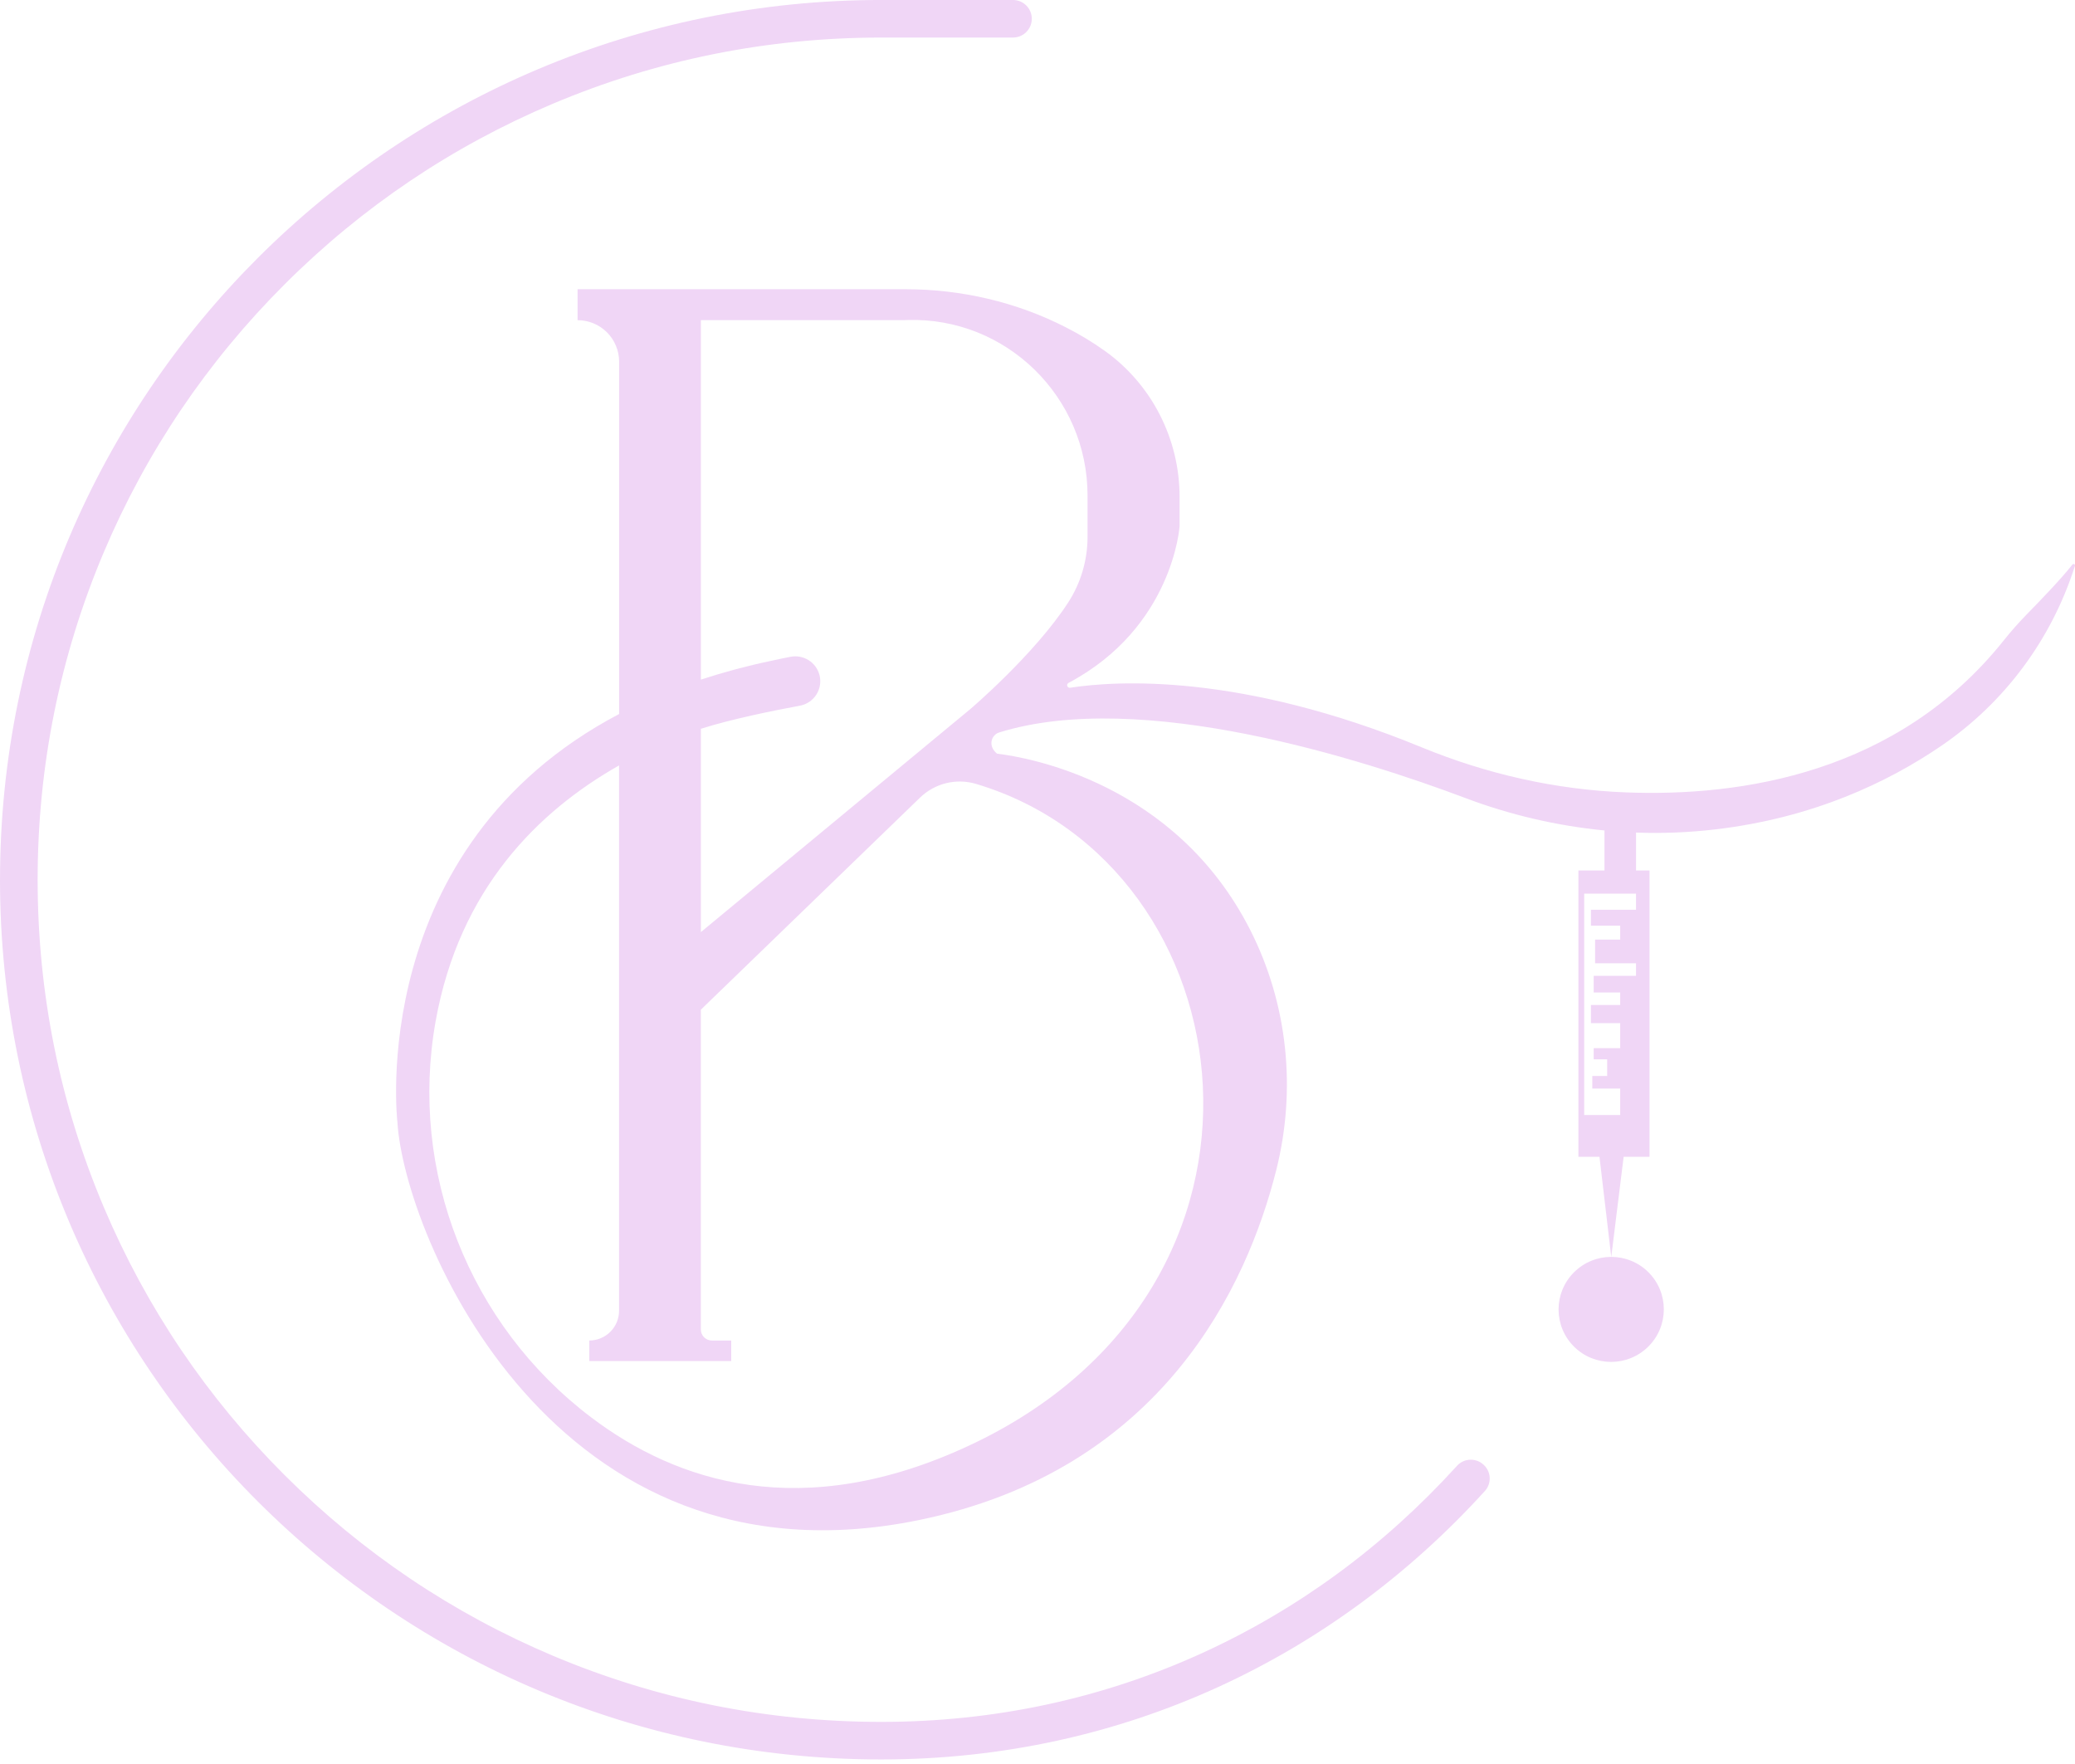 <svg width="100" height="85" viewBox="0 0 100 85" fill="none" xmlns="http://www.w3.org/2000/svg">
<g clip-path="url(#clip0_1409_192)">
<path d="M79.442 64.881C80.432 63.891 80.432 62.289 79.441 61.303C78.451 60.316 76.844 60.319 75.854 61.308C74.864 62.298 74.864 63.9 75.855 64.887C76.845 65.873 78.451 65.871 79.442 64.881Z" fill="#F0D6F6"/>
<path d="M71.442 70.532L71.427 70.52C71.247 70.384 71.023 70.32 70.799 70.341C70.575 70.362 70.367 70.466 70.216 70.633L70.194 70.657C66.681 74.518 62.559 77.544 57.945 79.651C53.118 81.854 47.911 82.971 42.469 82.971C36.98 82.971 31.656 81.898 26.645 79.783C21.804 77.739 17.456 74.813 13.722 71.086C9.988 67.359 7.056 63.018 5.009 58.185C2.889 53.185 1.814 47.87 1.814 42.391C1.814 36.913 2.89 31.598 5.008 26.596C7.056 21.764 9.987 17.424 13.722 13.695C17.456 9.967 21.804 7.042 26.644 4.998C31.654 2.883 36.979 1.81 42.468 1.81H48.818C49.058 1.81 49.289 1.714 49.459 1.545C49.63 1.375 49.725 1.144 49.725 0.904C49.725 0.664 49.63 0.434 49.459 0.264C49.289 0.094 49.058 -0.001 48.818 -0.001H42.468C19.014 -0.001 0.001 18.978 0.001 42.39H0C0 65.802 19.014 84.781 42.468 84.781C54.209 84.781 64.355 79.778 71.561 71.845C71.645 71.753 71.708 71.645 71.747 71.528C71.787 71.41 71.801 71.286 71.79 71.162C71.779 71.039 71.742 70.919 71.682 70.811C71.622 70.703 71.54 70.608 71.442 70.532Z" fill="#F0D6F6"/>
<path d="M99.874 27.204C99.37 27.854 98.341 28.925 97.67 29.609C97.274 30.015 96.898 30.44 96.546 30.884C91.444 37.256 83.934 38.4 78.345 38.182C74.966 38.052 71.643 37.296 68.516 36.011C59.781 32.422 53.805 32.794 51.572 33.14C51.433 33.161 51.371 32.972 51.496 32.906C56.534 30.232 56.848 25.354 56.848 25.354V23.947C56.848 21.159 55.515 18.531 53.244 16.907C52.65 16.485 52.026 16.108 51.377 15.778C48.982 14.55 46.319 13.936 43.626 13.936H27.835V15.428C28.098 15.428 28.359 15.48 28.601 15.58C28.844 15.68 29.065 15.828 29.251 16.013C29.436 16.198 29.584 16.419 29.684 16.661C29.785 16.903 29.837 17.163 29.837 17.425V34.406C17.591 40.849 19.152 54.063 19.152 54.063C19.467 59.474 26.656 76.868 44.284 73.246C56.044 70.83 60.104 61.922 61.499 56.411C62.487 52.511 62.068 48.373 60.24 44.788C56.627 37.701 49.526 36.493 48.051 36.316C47.597 35.952 47.767 35.413 48.156 35.293C55.016 33.167 65.71 36.605 70.621 38.454C72.776 39.268 75.03 39.793 77.324 40.017V41.945H76.068V42.979V54.175V55.74H77.083L77.651 60.569L78.248 55.74H79.495V41.944H78.845V40.118C80.116 40.165 81.388 40.114 82.651 39.967C87.363 39.418 90.984 37.7 93.579 35.923C96.615 33.844 98.862 30.808 99.983 27.31L99.996 27.268C100.001 27.252 100 27.235 99.994 27.22C99.988 27.205 99.977 27.193 99.962 27.185C99.948 27.178 99.931 27.175 99.915 27.179C99.899 27.182 99.885 27.191 99.874 27.204ZM46.679 69.668C38.658 73.4 32.625 71.432 28.478 68.288C22.609 63.838 19.699 56.448 20.995 49.206C22.135 42.832 25.948 39.083 29.834 36.883V63.162C29.834 63.35 29.797 63.536 29.725 63.71C29.653 63.883 29.547 64.041 29.414 64.174C29.281 64.307 29.123 64.412 28.949 64.484C28.775 64.556 28.589 64.593 28.401 64.593V65.585H35.24V64.594H34.306C34.166 64.594 34.031 64.538 33.931 64.439C33.832 64.34 33.776 64.206 33.776 64.066V48.653L44.343 38.43C44.694 38.091 45.129 37.852 45.604 37.736C46.079 37.621 46.576 37.634 47.044 37.775C60.204 41.705 63.136 62.014 46.679 69.668H46.679ZM46.768 34.163L33.777 44.915V35.117C35.258 34.648 37.263 34.241 38.547 34.005C38.709 33.975 38.862 33.913 38.999 33.821C39.135 33.73 39.251 33.612 39.34 33.474C39.429 33.336 39.489 33.181 39.515 33.019C39.542 32.858 39.535 32.692 39.495 32.533C39.419 32.234 39.231 31.976 38.971 31.812C38.71 31.648 38.396 31.589 38.093 31.649C37.762 31.714 37.441 31.781 37.13 31.85C35.997 32.088 34.878 32.388 33.777 32.748V15.427H43.542C43.609 15.424 43.676 15.422 43.742 15.42C48.497 15.281 52.412 19.127 52.412 23.875V25.866C52.413 26.994 52.086 28.098 51.471 29.044C49.851 31.538 46.768 34.163 46.768 34.163ZM78.844 43.837H76.671V44.605H78.082V45.276H76.872V46.416H78.844V47.02H76.805V47.824H78.082V48.428H76.671V49.3H78.082V50.507H76.805V51.044H77.455V51.849H76.738V52.453H78.082V53.727H76.346V43.062H78.844V43.837Z" fill="#F0D6F6"/>
</g>
<defs>
<clipPath id="clip0_1409_192">
<rect width="100" height="84.783" fill="white"/>
</clipPath>
</defs>
</svg>
